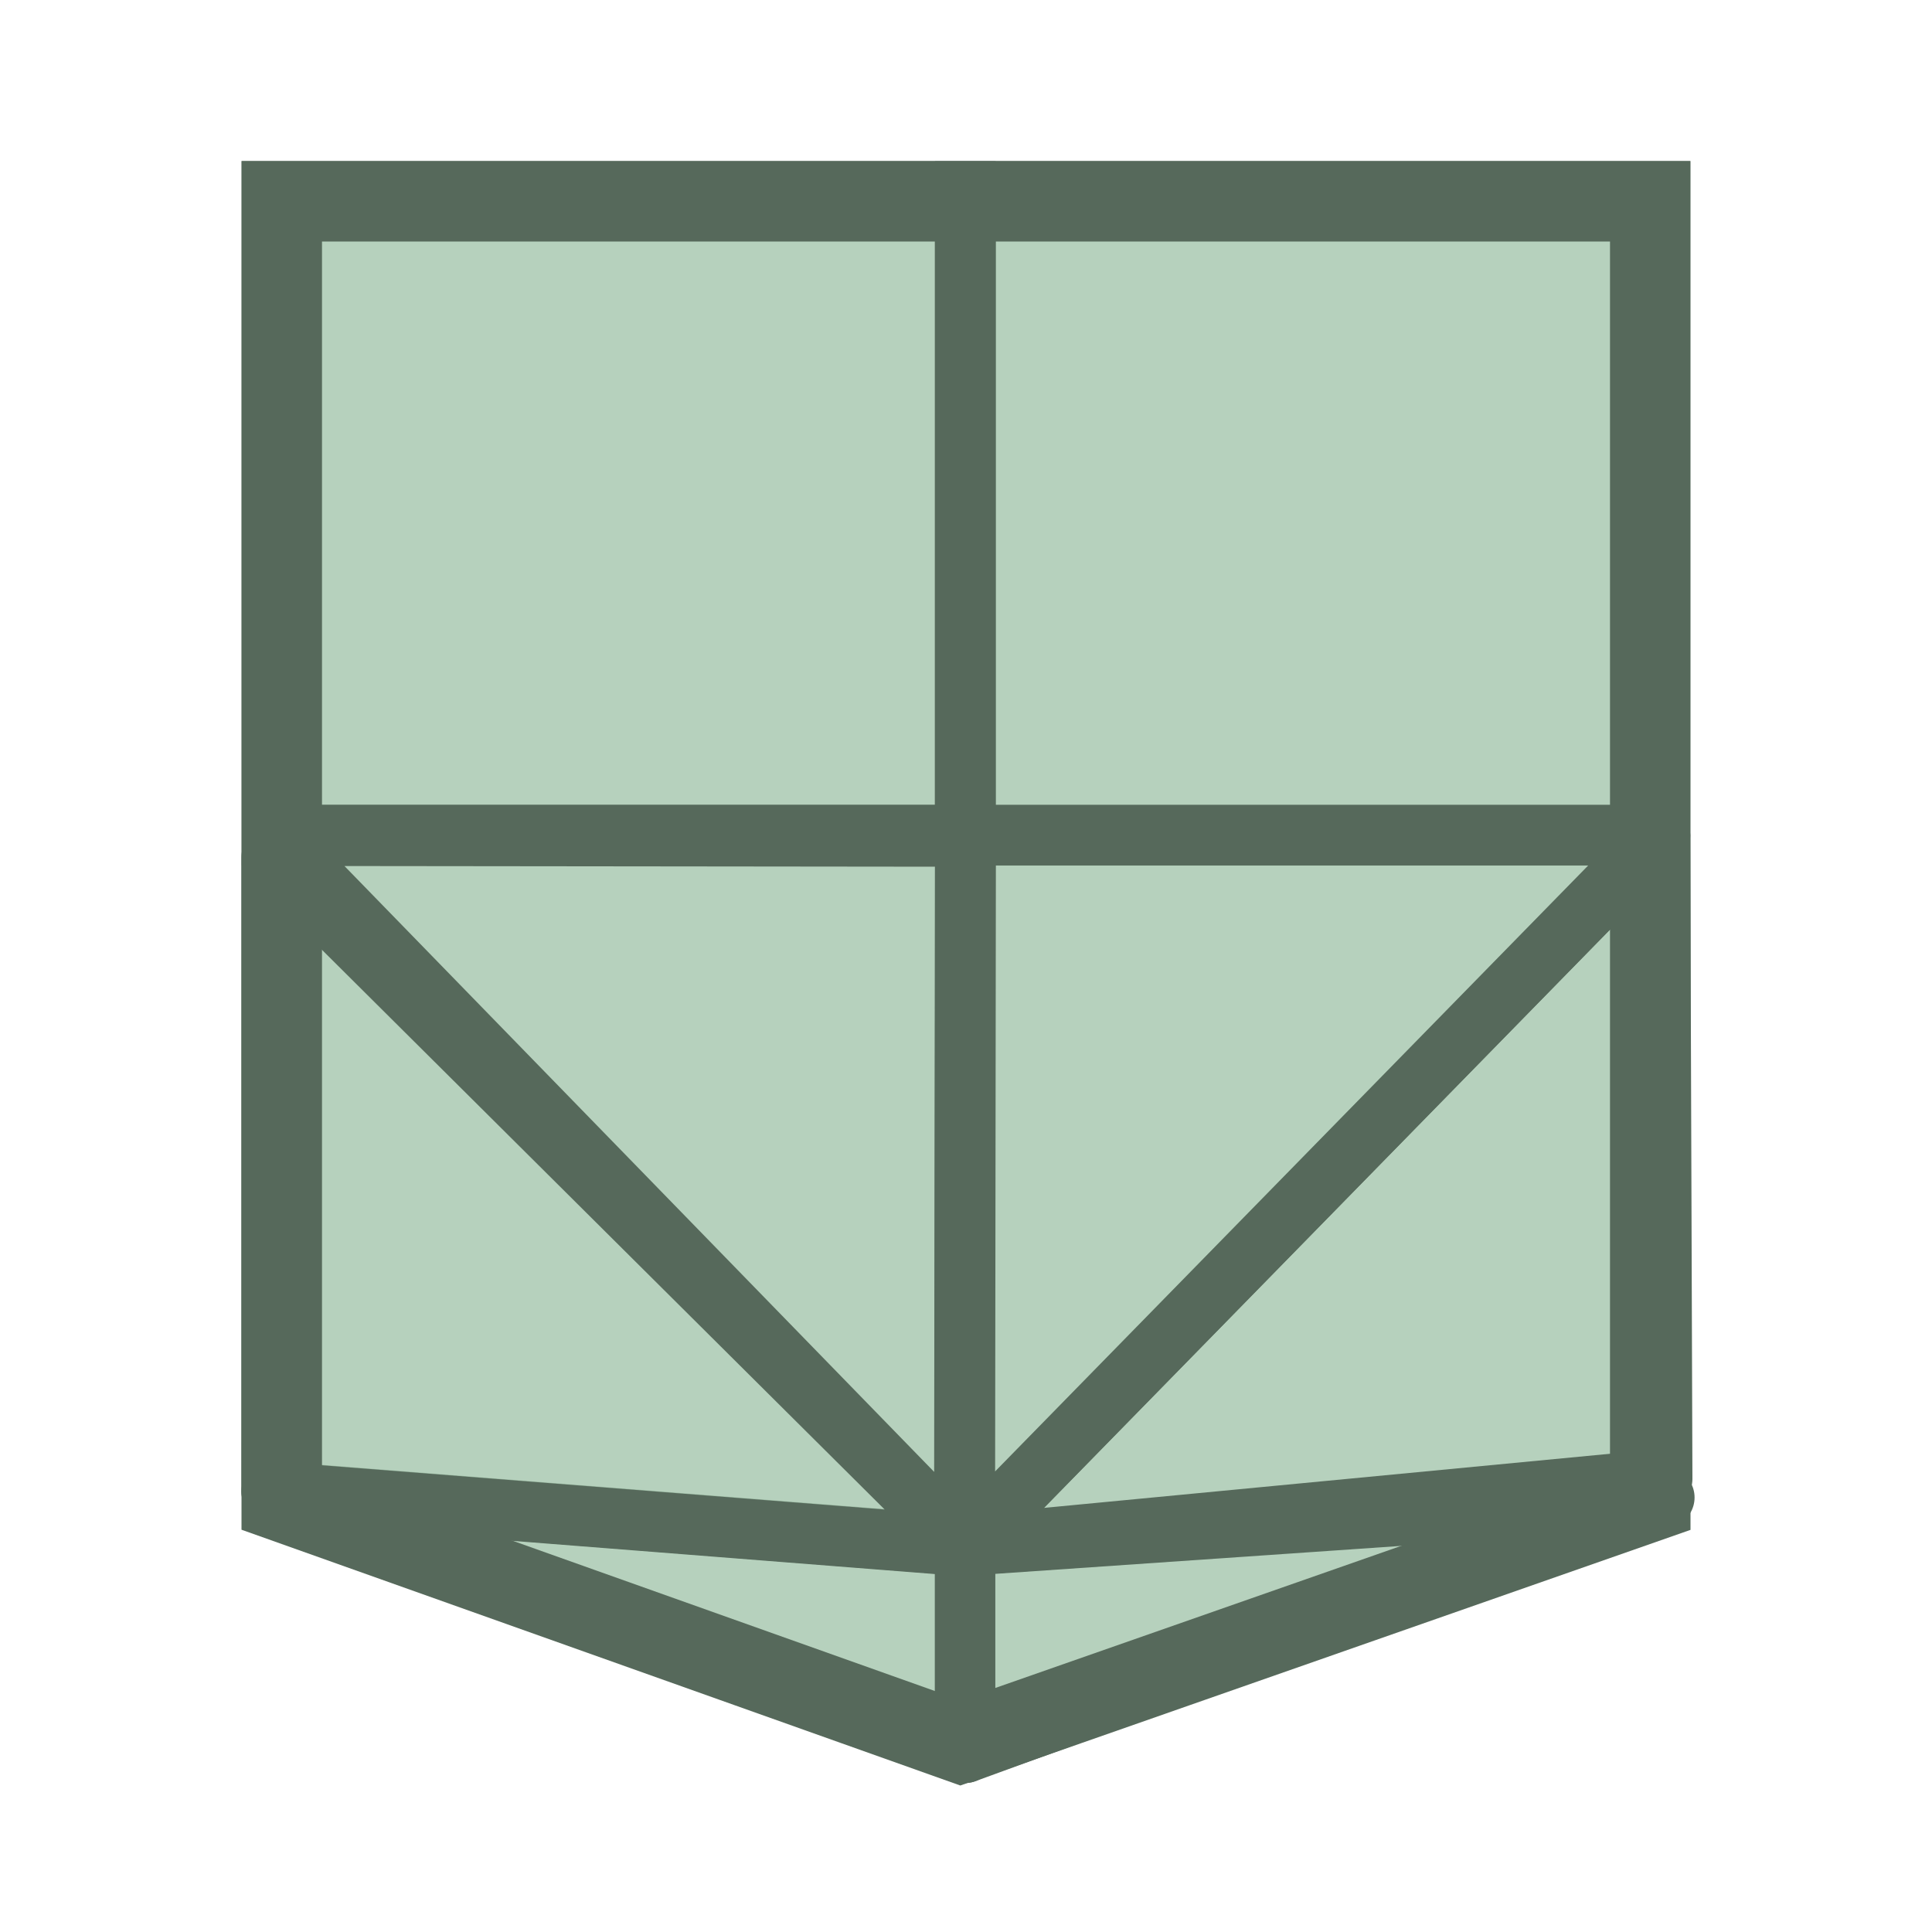 <?xml version="1.0" encoding="UTF-8" standalone="no"?>
<!-- Created with Inkscape (http://www.inkscape.org/) -->

<svg
   width="48"
   height="48"
   viewBox="0 0 48 48"
   version="1.1"
   id="svg1"
   xml:space="preserve"
   inkscape:version="1.3 (0e150ed, 2023-07-21)"
   sodipodi:docname="SegmentationDisplayFill.svg"
   inkscape:export-filename="PNG/SlicerUpArrowV1-24.png"
   inkscape:export-xdpi="48"
   inkscape:export-ydpi="48"
   xmlns:inkscape="http://www.inkscape.org/namespaces/inkscape"
   xmlns:sodipodi="http://sodipodi.sourceforge.net/DTD/sodipodi-0.dtd"
   xmlns="http://www.w3.org/2000/svg"
   xmlns:svg="http://www.w3.org/2000/svg"><sodipodi:namedview
     id="namedview1"
     pagecolor="#ffffff"
     bordercolor="#111111"
     borderopacity="1"
     inkscape:showpageshadow="0"
     inkscape:pageopacity="0"
     inkscape:pagecheckerboard="1"
     inkscape:deskcolor="#d1d1d1"
     inkscape:document-units="px"
     showgrid="true"
     inkscape:zoom="5.8456084"
     inkscape:cx="25.745823"
     inkscape:cy="22.153383"
     inkscape:window-width="1384"
     inkscape:window-height="773"
     inkscape:window-x="49"
     inkscape:window-y="25"
     inkscape:window-maximized="0"
     inkscape:current-layer="DarkThemeEnabledLayer"
     showguides="true"><inkscape:grid
       id="grid1"
       units="px"
       originx="0"
       originy="0"
       spacingx="2"
       spacingy="2"
       empcolor="#0099e5"
       empopacity="0.302"
       color="#0099e5"
       opacity="0.149"
       empspacing="1"
       dotted="false"
       gridanglex="30"
       gridanglez="30"
       visible="true" /></sodipodi:namedview><defs
     id="defs1" /><g
     id="DarkThemeEnabledLayer"
     inkscape:label="EnabledLayer"
     inkscape:groupmode="layer"
     style="display:inline"
     sodipodi:insensitive="true"><path
       style="display:inline;fill:none;stroke:#56695b;stroke-width:1.5;stroke-linecap:butt;stroke-linejoin:miter;stroke-dasharray:none;stroke-opacity:1"
       d="M 22.933,21.658 Z"
       id="path9-4-9" /><path
       style="display:inline;fill:#a4c5ac;fill-opacity:0.8;stroke:#56695b;stroke-width:1.509;stroke-linecap:butt;stroke-linejoin:miter;stroke-dasharray:none;stroke-opacity:1"
       d="m 6.761,4.76 v 15.987 0 H 23.981 V 4.76 Z"
       id="path3-9-1-8-2-5" /><path
       style="display:inline;fill:#a4c5ac;fill-opacity:0.8;stroke:#56695b;stroke-width:1.511;stroke-linecap:butt;stroke-linejoin:miter;stroke-dasharray:none;stroke-opacity:1"
       d="m 23.986,4.761 v 15.989 0 H 41.235 V 4.761 Z"
       id="path3-9-1-8-95" /><path
       style="display:inline;fill:#a4c5ac;fill-opacity:0.8;stroke:#56695b;stroke-width:1.5;stroke-linecap:round;stroke-linejoin:round;stroke-dasharray:none;stroke-opacity:1"
       d="M 6.749,37.048 23.978,38.402 23.978,43.548 6.749,37.048"
       id="path3-5-5"
       sodipodi:nodetypes="cccc" /><path
       style="display:inline;fill:#a4c5ac;fill-opacity:0.8;stroke:#56695b;stroke-width:1.5;stroke-linecap:round;stroke-linejoin:round;stroke-dasharray:none;stroke-opacity:1"
       d="M 41.351,37.205 23.978,38.402 v 5.146 l 17.373,-6.344"
       id="path3-2-2-52"
       sodipodi:nodetypes="cccc" /><g
       id="g2"
       transform="matrix(0.998,0,0,0.999,0.026,0.048)"
       style="fill:#a4c5ac;fill-opacity:0.8;stroke:#738c79;stroke-width:1.001;stroke-opacity:1"><path
         style="fill:#a4c5ac;fill-opacity:0.8;stroke:#56695b;stroke-width:1.502;stroke-linecap:butt;stroke-linejoin:round;stroke-dasharray:none;stroke-opacity:1"
         d="m 6.735,21.269 -0.001,15.779 17.244,1.354 z"
         id="path1"
         sodipodi:nodetypes="cccc" /><path
         style="fill:#a4c5ac;fill-opacity:0.8;stroke:#56695b;stroke-width:1.502;stroke-linecap:butt;stroke-linejoin:round;stroke-dasharray:none;stroke-opacity:1"
         d="m 23.978,38.402 0.022,-17.646 -17.233,-0.019 17.211,17.665"
         id="path2"
         sodipodi:nodetypes="cccc" /></g><g
       id="g4"
       transform="matrix(-1.008,0,0,1,48.138,0)"
       style="fill:#a4c5ac;fill-opacity:0.8;stroke:#738c79;stroke-width:0.996;stroke-opacity:1"><path
         style="fill:#a4c5ac;fill-opacity:0.8;stroke:#56695b;stroke-width:1.494;stroke-linecap:butt;stroke-linejoin:round;stroke-dasharray:none;stroke-opacity:1"
         d="M 6.843,20.756 6.789,36.745 23.978,38.402 Z"
         id="path3"
         sodipodi:nodetypes="cccc" /><path
         style="fill:#a4c5ac;fill-opacity:0.8;stroke:#56695b;stroke-width:1.494;stroke-linecap:butt;stroke-linejoin:round;stroke-dasharray:none;stroke-opacity:1"
         d="M 23.978,38.402 23.956,20.756 H 6.843 L 23.978,38.402"
         id="path4"
         sodipodi:nodetypes="cccc" /></g><path
       id="rect1"
       style="fill:none;fill-opacity:0.8;stroke:#56695b;stroke-width:2;stroke-linecap:round;stroke-opacity:1;paint-order:fill markers stroke"
       d="M 7,5 H 41 V 37.3 l -17.139,6 -16.861,-6 z"
       sodipodi:nodetypes="cccccc" /></g></svg>
